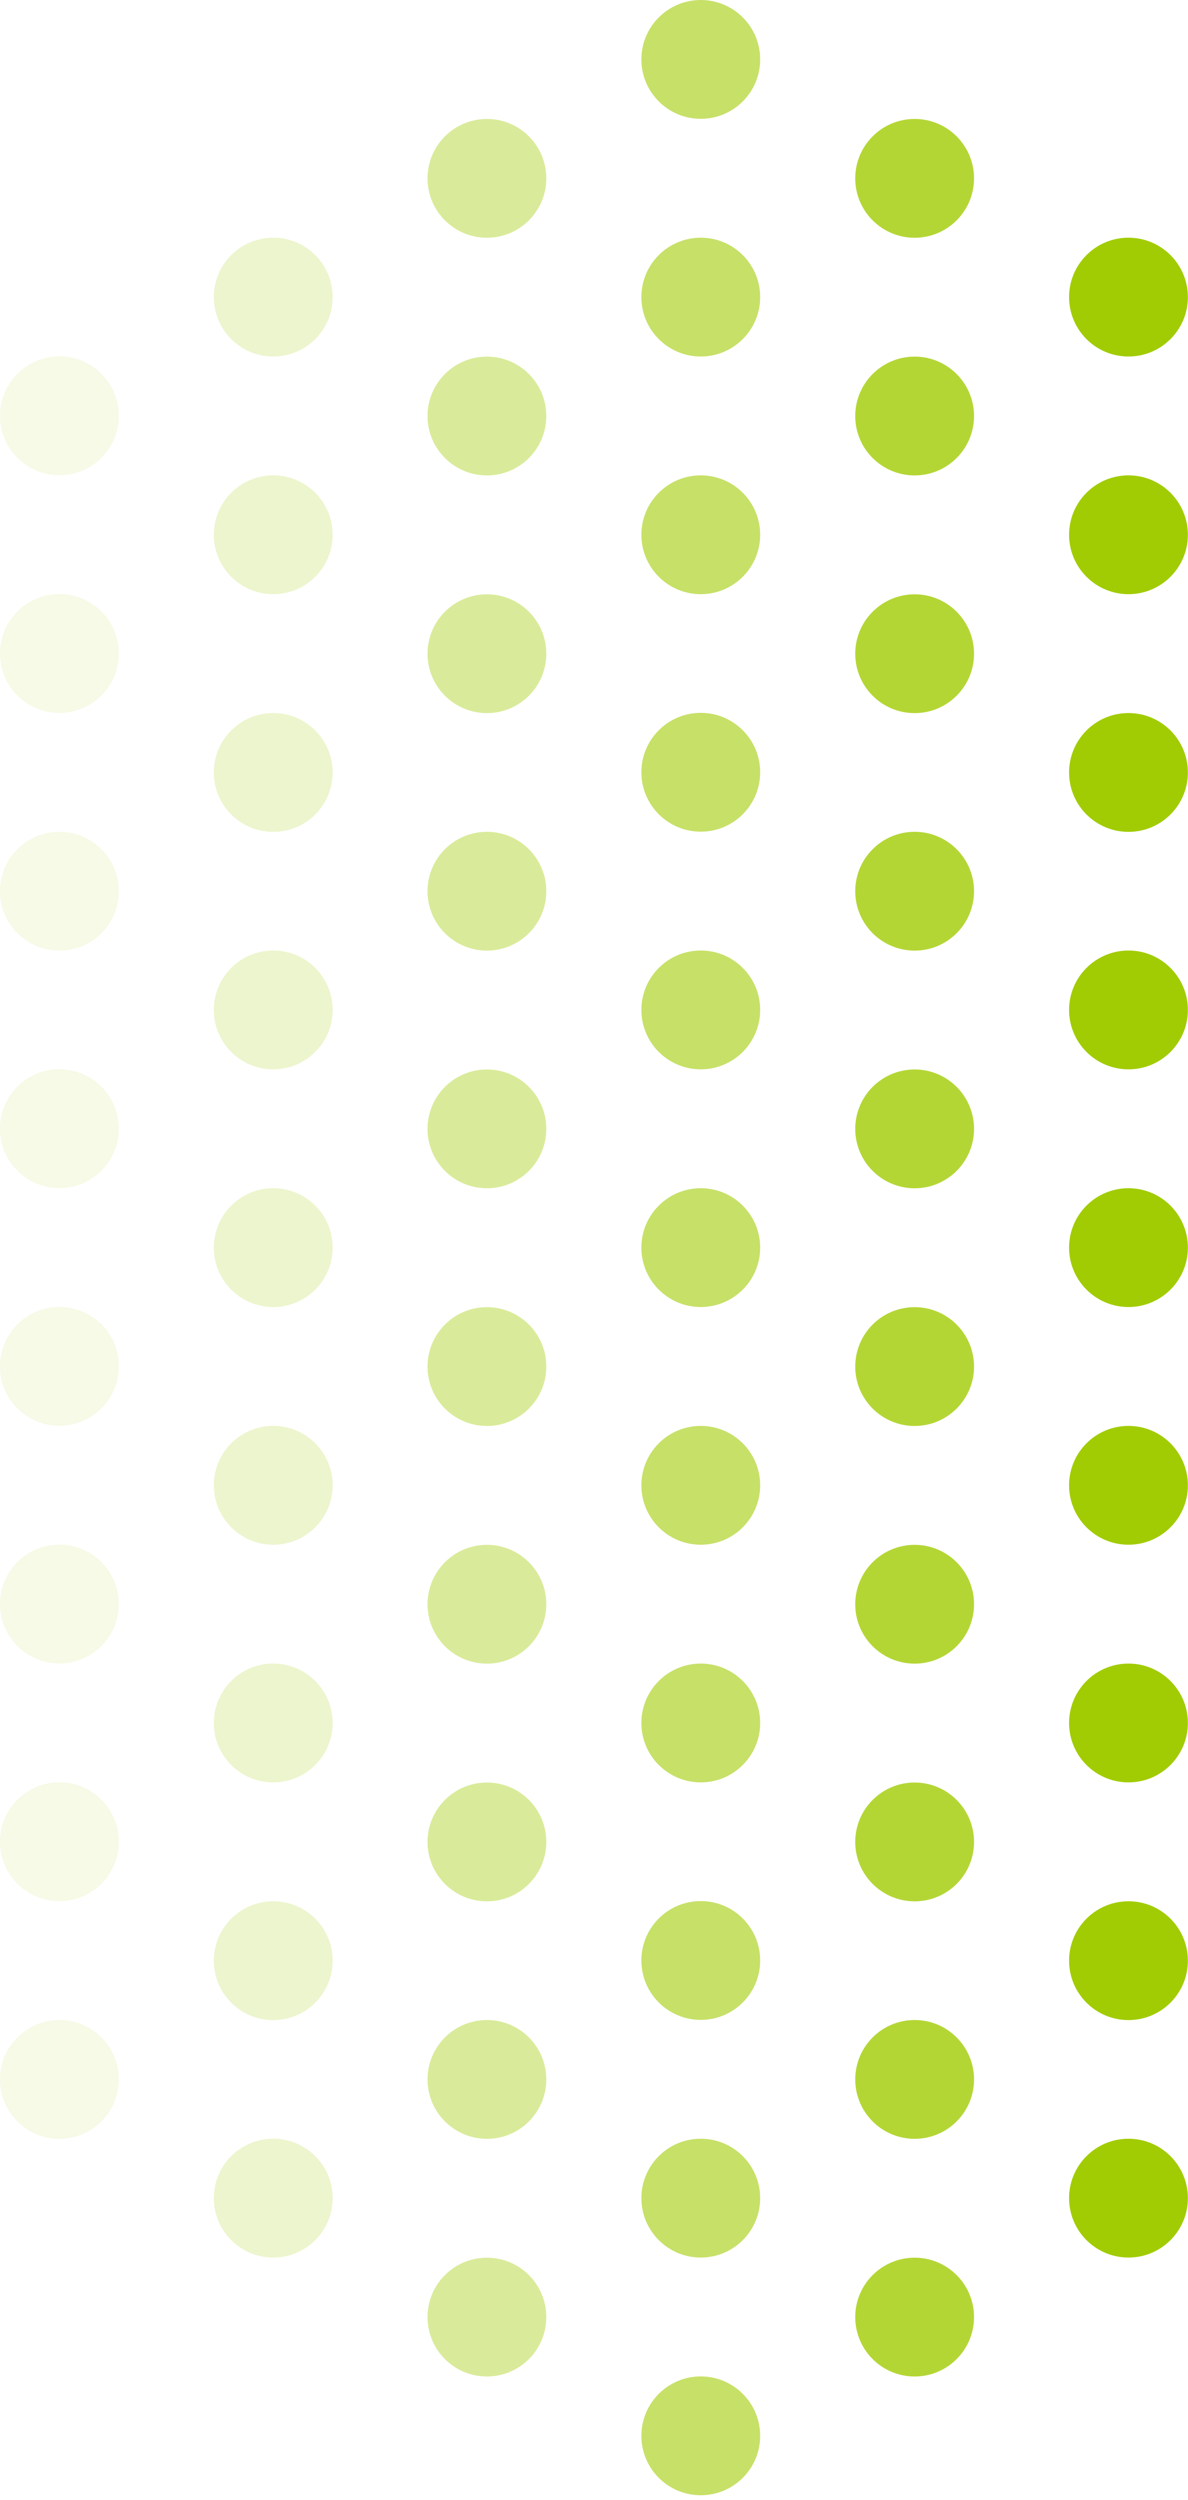 <svg width="48" height="101" viewBox="0 0 48 101" fill="none" xmlns="http://www.w3.org/2000/svg">
<circle cx="2.4" cy="2.4" r="2.4" transform="matrix(-1 0 0 1 47.995 86.398)" fill="#A1CC03"/>
<circle cx="2.4" cy="2.4" r="2.4" transform="matrix(-1 0 0 1 47.995 76.805)" fill="#A1CC03"/>
<circle cx="2.4" cy="2.4" r="2.4" transform="matrix(-1 0 0 1 47.995 67.203)" fill="#A1CC03"/>
<circle cx="2.4" cy="2.4" r="2.4" transform="matrix(-1 0 0 1 47.995 57.602)" fill="#A1CC03"/>
<circle cx="2.4" cy="2.4" r="2.4" transform="matrix(-1 0 0 1 47.995 48)" fill="#A1CC03"/>
<circle cx="2.4" cy="2.4" r="2.4" transform="matrix(-1 0 0 1 47.995 38.398)" fill="#A1CC03"/>
<circle cx="2.4" cy="2.4" r="2.4" transform="matrix(-1 0 0 1 47.995 28.805)" fill="#A1CC03"/>
<circle cx="2.4" cy="2.4" r="2.4" transform="matrix(-1 0 0 1 47.995 19.203)" fill="#A1CC03"/>
<circle cx="2.4" cy="2.4" r="2.4" transform="matrix(-1 0 0 1 47.995 9.602)" fill="#A1CC03"/>
<g opacity="0.6">
<circle cx="2.4" cy="2.4" r="2.4" transform="matrix(-1 0 0 1 30.714 96)" fill="#A1CC03"/>
<circle cx="2.4" cy="2.4" r="2.4" transform="matrix(-1 0 0 1 30.714 86.398)" fill="#A1CC03"/>
<circle cx="2.4" cy="2.4" r="2.4" transform="matrix(-1 0 0 1 30.714 76.797)" fill="#A1CC03"/>
<circle cx="2.4" cy="2.4" r="2.4" transform="matrix(-1 0 0 1 30.714 67.203)" fill="#A1CC03"/>
<circle cx="2.4" cy="2.4" r="2.4" transform="matrix(-1 0 0 1 30.714 57.602)" fill="#A1CC03"/>
<circle cx="2.4" cy="2.4" r="2.4" transform="matrix(-1 0 0 1 30.714 48)" fill="#A1CC03"/>
<circle cx="2.4" cy="2.4" r="2.4" transform="matrix(-1 0 0 1 30.714 38.398)" fill="#A1CC03"/>
<circle cx="2.4" cy="2.4" r="2.4" transform="matrix(-1 0 0 1 30.714 28.797)" fill="#A1CC03"/>
<circle cx="2.4" cy="2.4" r="2.4" transform="matrix(-1 0 0 1 30.714 19.203)" fill="#A1CC03"/>
<circle cx="2.4" cy="2.4" r="2.4" transform="matrix(-1 0 0 1 30.714 9.602)" fill="#A1CC03"/>
<circle cx="2.4" cy="2.4" r="2.4" transform="matrix(-1 0 0 1 30.714 0)" fill="#A1CC03"/>
</g>
<g opacity="0.2">
<circle cx="2.4" cy="2.4" r="2.4" transform="matrix(-1 0 0 1 13.44 86.398)" fill="#A1CC03"/>
<circle cx="2.4" cy="2.4" r="2.4" transform="matrix(-1 0 0 1 13.44 76.805)" fill="#A1CC03"/>
<circle cx="2.4" cy="2.4" r="2.4" transform="matrix(-1 0 0 1 13.44 67.203)" fill="#A1CC03"/>
<circle cx="2.4" cy="2.4" r="2.4" transform="matrix(-1 0 0 1 13.44 57.602)" fill="#A1CC03"/>
<circle cx="2.4" cy="2.4" r="2.4" transform="matrix(-1 0 0 1 13.44 48)" fill="#A1CC03"/>
<circle cx="2.4" cy="2.4" r="2.4" transform="matrix(-1 0 0 1 13.44 38.398)" fill="#A1CC03"/>
<circle cx="2.4" cy="2.4" r="2.4" transform="matrix(-1 0 0 1 13.44 28.805)" fill="#A1CC03"/>
<circle cx="2.4" cy="2.4" r="2.4" transform="matrix(-1 0 0 1 13.44 19.203)" fill="#A1CC03"/>
<circle cx="2.4" cy="2.4" r="2.4" transform="matrix(-1 0 0 1 13.44 9.602)" fill="#A1CC03"/>
</g>
<g opacity="0.8">
<circle cx="2.4" cy="2.4" r="2.4" transform="matrix(-1 0 0 1 39.355 91.203)" fill="#A1CC03"/>
<circle cx="2.4" cy="2.4" r="2.4" transform="matrix(-1 0 0 1 39.355 81.602)" fill="#A1CC03"/>
<circle cx="2.4" cy="2.4" r="2.4" transform="matrix(-1 0 0 1 39.355 72.008)" fill="#A1CC03"/>
<circle cx="2.4" cy="2.4" r="2.4" transform="matrix(-1 0 0 1 39.355 62.406)" fill="#A1CC03"/>
<circle cx="2.4" cy="2.4" r="2.4" transform="matrix(-1 0 0 1 39.355 52.805)" fill="#A1CC03"/>
<circle cx="2.4" cy="2.4" r="2.4" transform="matrix(-1 0 0 1 39.355 43.203)" fill="#A1CC03"/>
<circle cx="2.4" cy="2.4" r="2.4" transform="matrix(-1 0 0 1 39.355 33.602)" fill="#A1CC03"/>
<circle cx="2.4" cy="2.4" r="2.4" transform="matrix(-1 0 0 1 39.355 24.008)" fill="#A1CC03"/>
<circle cx="2.4" cy="2.4" r="2.4" transform="matrix(-1 0 0 1 39.355 14.406)" fill="#A1CC03"/>
<circle cx="2.4" cy="2.4" r="2.4" transform="matrix(-1 0 0 1 39.355 4.805)" fill="#A1CC03"/>
</g>
<g opacity="0.4">
<circle cx="2.4" cy="2.4" r="2.4" transform="matrix(-1 0 0 1 22.073 91.203)" fill="#A1CC03"/>
<circle cx="2.4" cy="2.4" r="2.4" transform="matrix(-1 0 0 1 22.073 81.602)" fill="#A1CC03"/>
<circle cx="2.4" cy="2.4" r="2.4" transform="matrix(-1 0 0 1 22.073 72.008)" fill="#A1CC03"/>
<circle cx="2.4" cy="2.4" r="2.4" transform="matrix(-1 0 0 1 22.073 62.406)" fill="#A1CC03"/>
<circle cx="2.4" cy="2.4" r="2.4" transform="matrix(-1 0 0 1 22.073 52.805)" fill="#A1CC03"/>
<circle cx="2.4" cy="2.4" r="2.4" transform="matrix(-1 0 0 1 22.073 43.203)" fill="#A1CC03"/>
<circle cx="2.4" cy="2.4" r="2.4" transform="matrix(-1 0 0 1 22.073 33.602)" fill="#A1CC03"/>
<circle cx="2.4" cy="2.4" r="2.4" transform="matrix(-1 0 0 1 22.073 24.008)" fill="#A1CC03"/>
<circle cx="2.4" cy="2.4" r="2.4" transform="matrix(-1 0 0 1 22.073 14.406)" fill="#A1CC03"/>
<circle cx="2.4" cy="2.4" r="2.4" transform="matrix(-1 0 0 1 22.073 4.805)" fill="#A1CC03"/>
</g>
<g opacity="0.1">
<circle cx="2.4" cy="2.4" r="2.4" transform="matrix(-1 0 0 1 4.8 81.602)" fill="#A1CC03"/>
<circle cx="2.4" cy="2.4" r="2.4" transform="matrix(-1 0 0 1 4.8 72)" fill="#A1CC03"/>
<circle cx="2.4" cy="2.4" r="2.4" transform="matrix(-1 0 0 1 4.8 62.398)" fill="#A1CC03"/>
<circle cx="2.4" cy="2.4" r="2.4" transform="matrix(-1 0 0 1 4.8 52.797)" fill="#A1CC03"/>
<circle cx="2.4" cy="2.4" r="2.4" transform="matrix(-1 0 0 1 4.8 43.195)" fill="#A1CC03"/>
<circle cx="2.4" cy="2.4" r="2.4" transform="matrix(-1 0 0 1 4.8 33.602)" fill="#A1CC03"/>
<circle cx="2.4" cy="2.4" r="2.4" transform="matrix(-1 0 0 1 4.8 24)" fill="#A1CC03"/>
<circle cx="2.4" cy="2.4" r="2.4" transform="matrix(-1 0 0 1 4.8 14.398)" fill="#A1CC03"/>
</g>
</svg>
